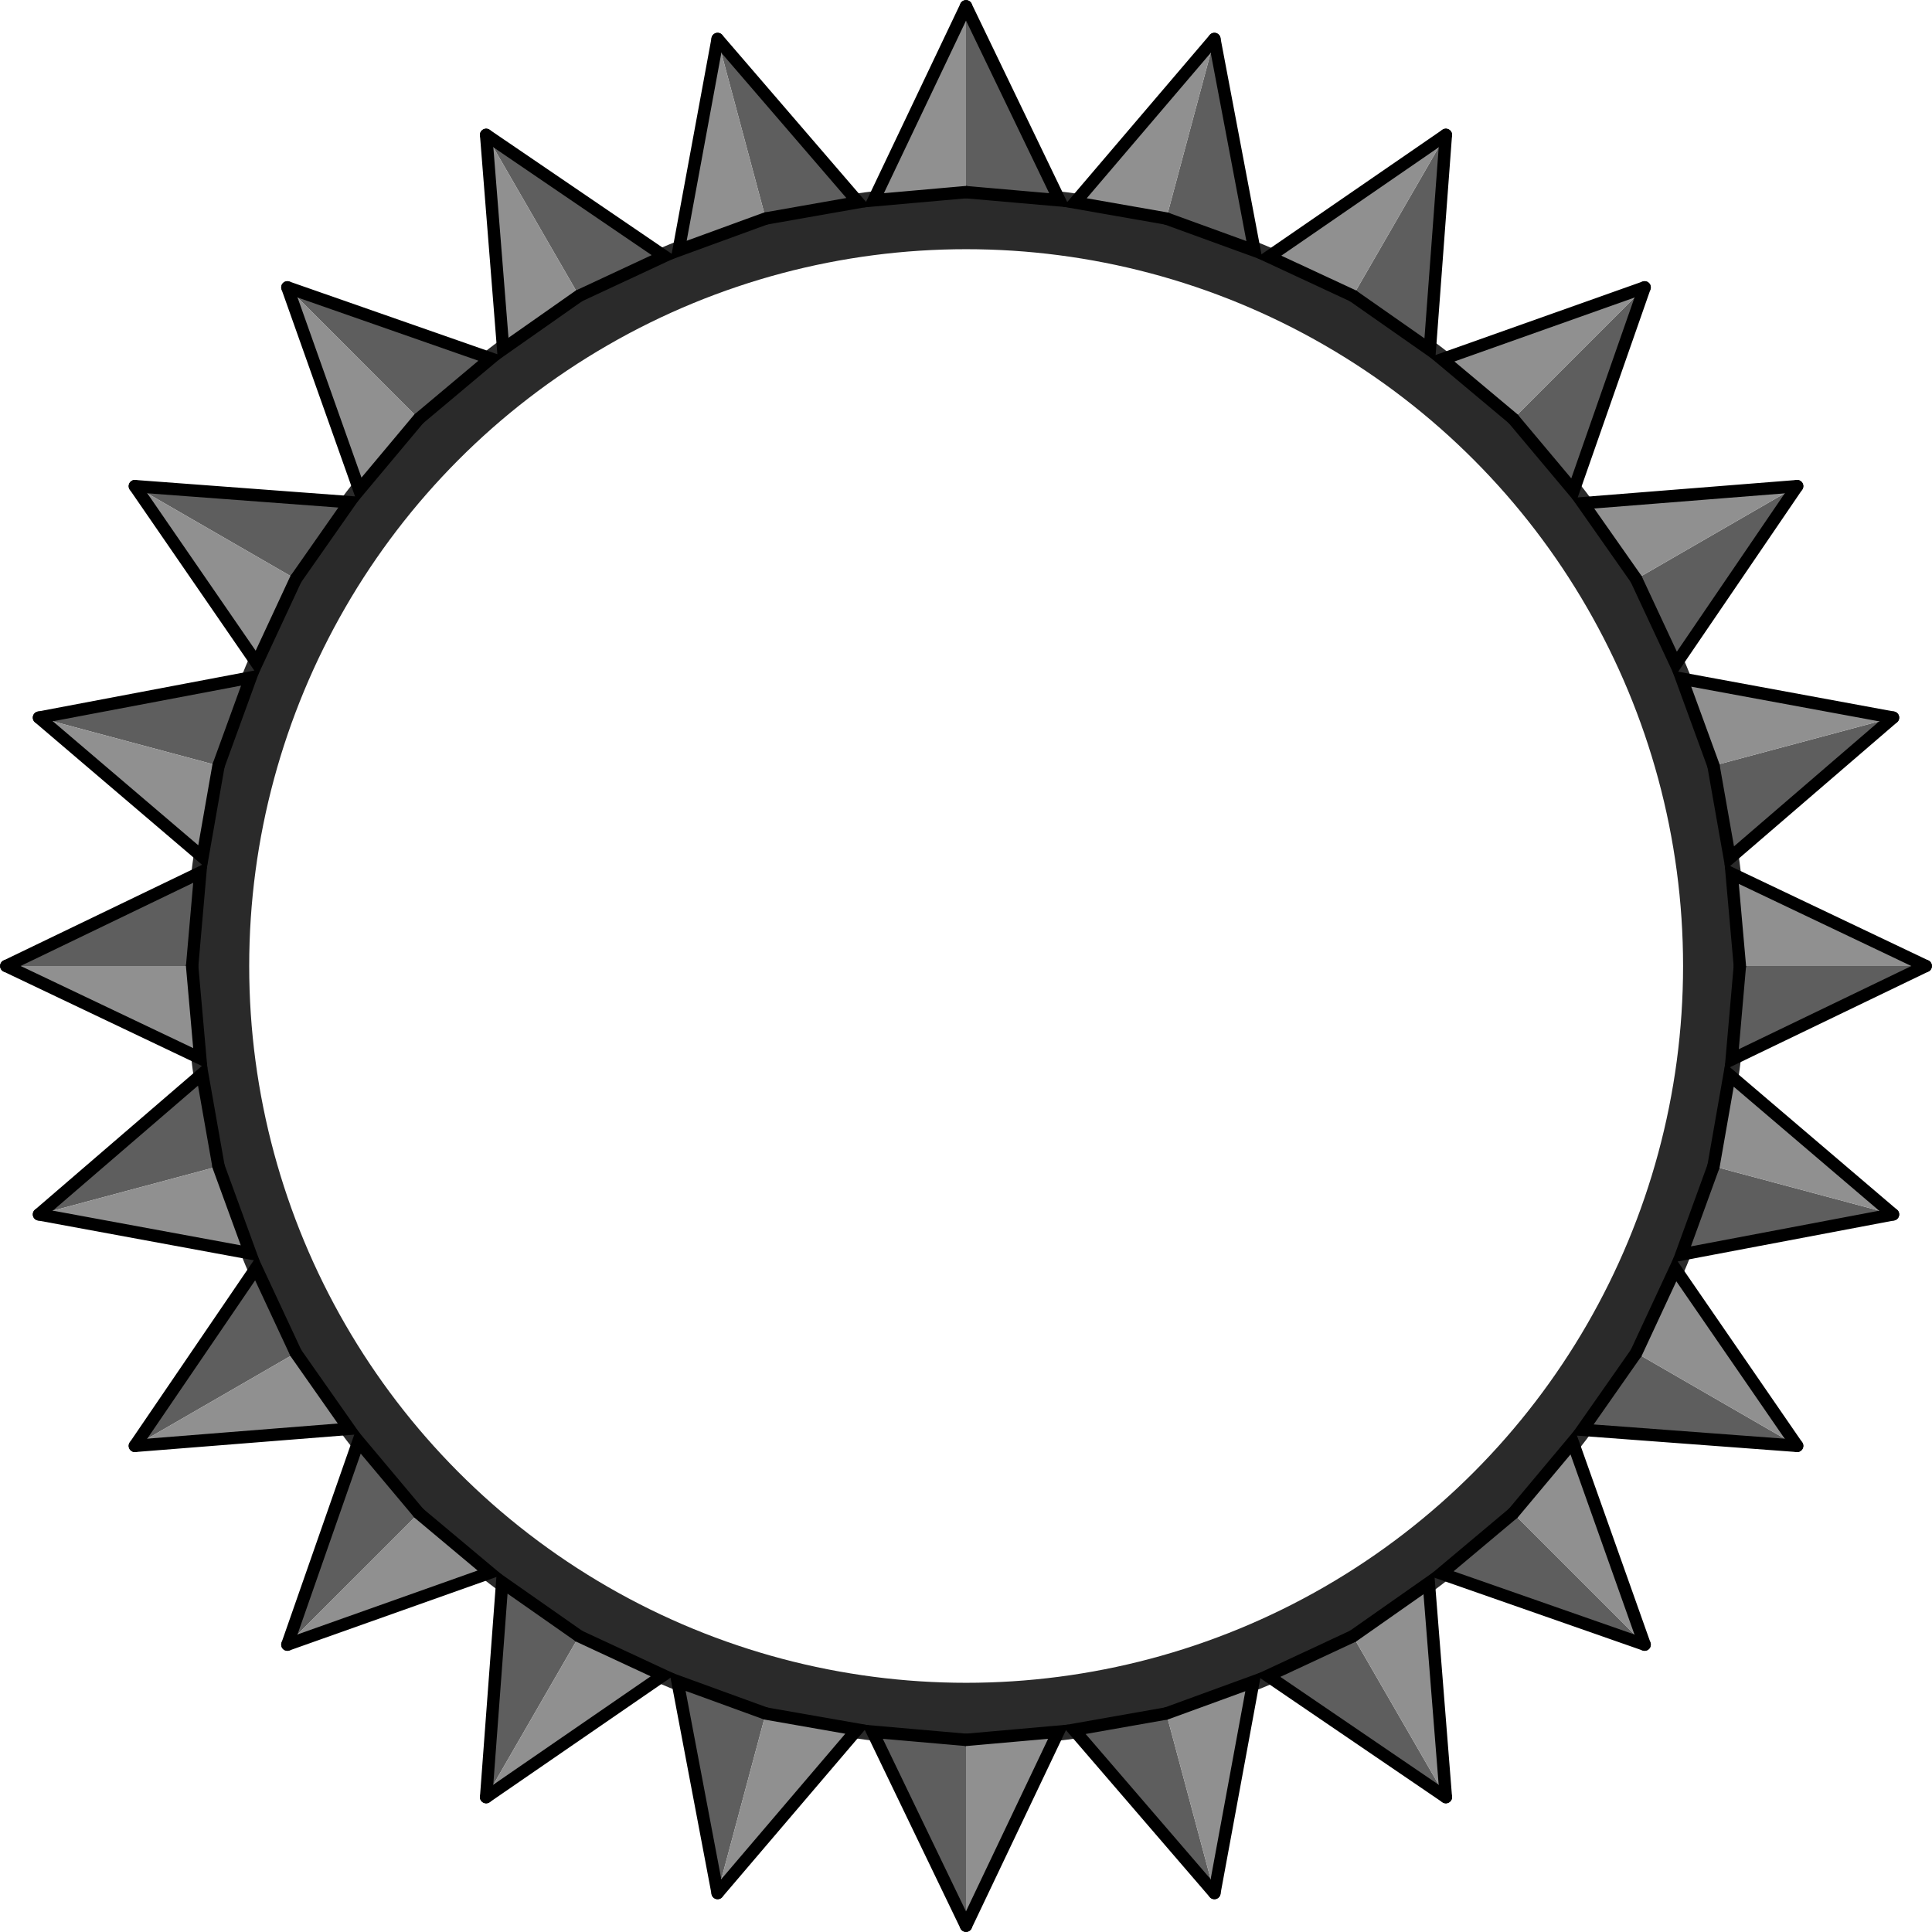 <svg xmlns="http://www.w3.org/2000/svg" xmlns:xlink="http://www.w3.org/1999/xlink" width="156" height="156"><ellipse cx="78.011" cy="78" rx="60.45" ry="60.439" fill="none" stroke="#2a2a2a" stroke-width="5.121"/><g id="c"><g id="a" stroke="#000" stroke-linecap="round"><path d="M75.977.744l7.55 15.667-7.55-.66" fill="#5e5e5e" transform="translate(2.023 -.236)"/><path d="M75.977.744L68.52 16.41l7.457-.66" fill="#909090" transform="translate(2.023 -.236)"/></g><use height="100%" width="100%" transform="rotate(-180 78 78)" id="b" xlink:href="#a" y="0" x="0"/><use height="100%" width="100%" transform="rotate(-90 78 78)" xlink:href="#a"/><use height="100%" width="100%" transform="rotate(-90 78 78)" xlink:href="#b"/></g><use x="0" y="0" xlink:href="#c" id="d" transform="rotate(-15 78 78)" width="100%" height="100%"/><use x="0" y="0" xlink:href="#d" id="e" transform="rotate(-15 78 78)" width="100%" height="100%"/><use x="0" y="0" xlink:href="#e" id="f" transform="rotate(-15 78 78)" width="100%" height="100%"/><use x="0" y="0" xlink:href="#f" id="g" transform="rotate(-15 78 78)" width="100%" height="100%"/><use xlink:href="#g" transform="rotate(-15 78 78)" width="100%" height="100%"/></svg>